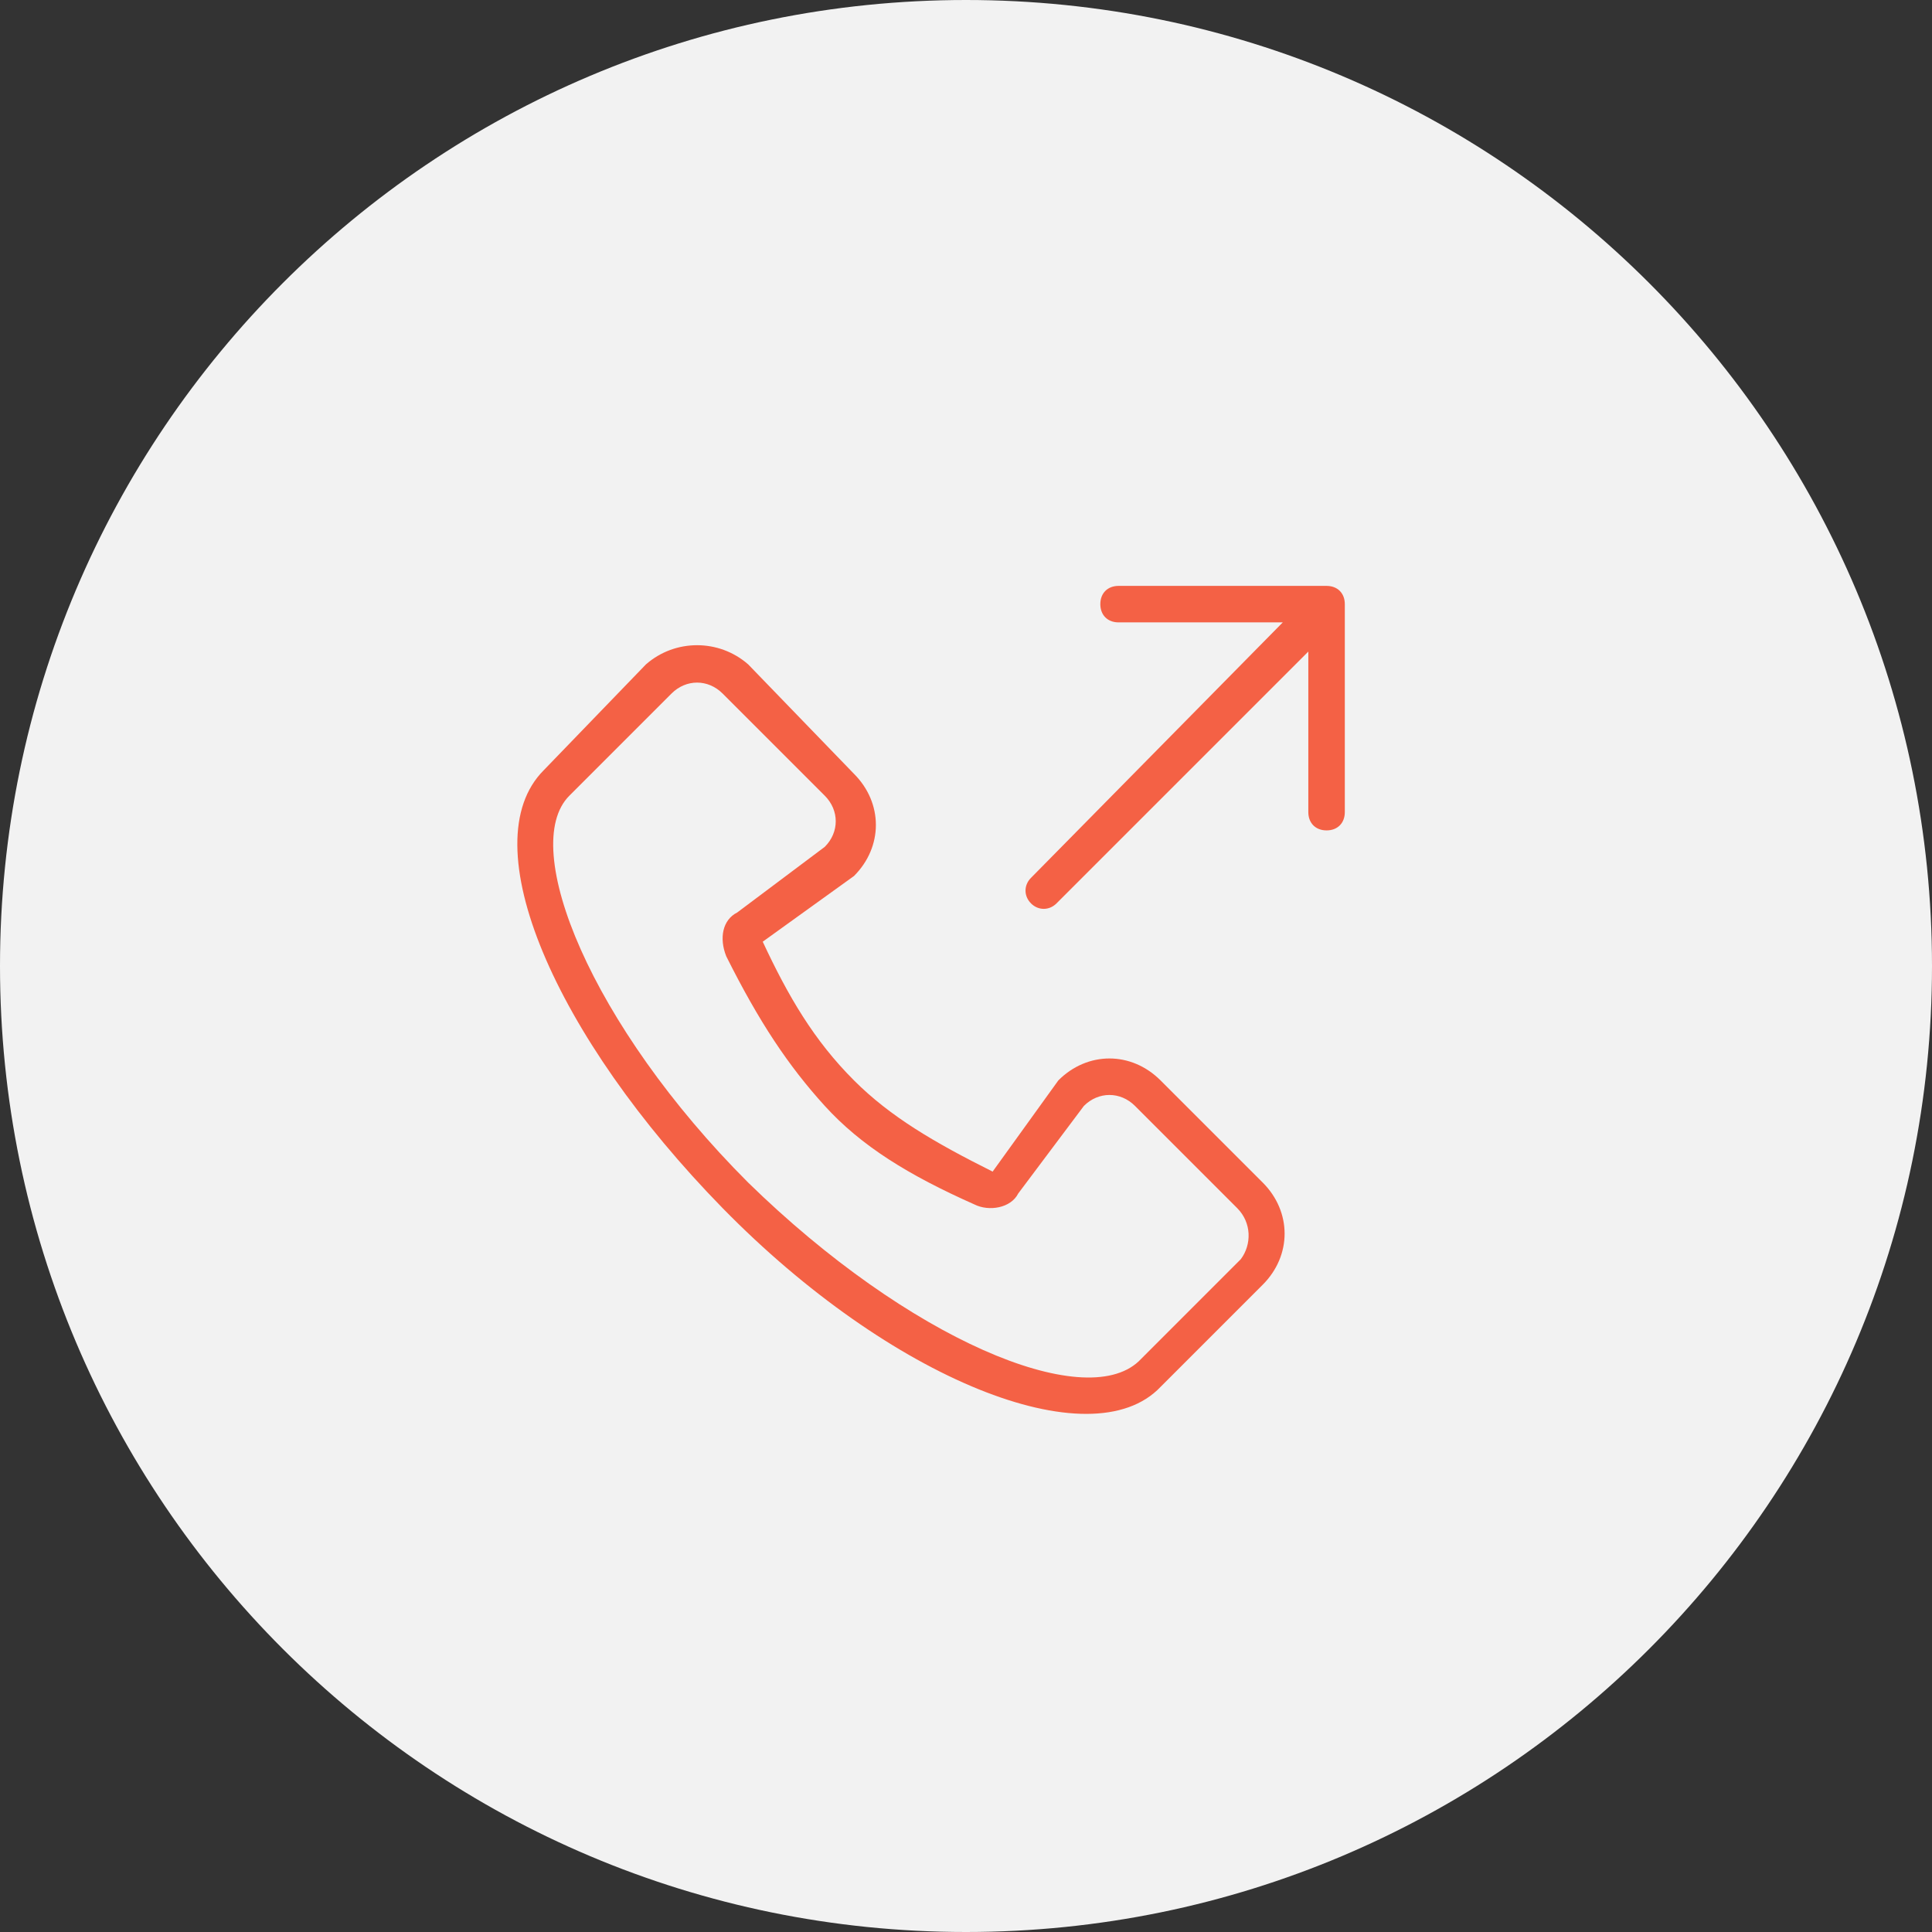 <svg xmlns="http://www.w3.org/2000/svg" width="112" height="112" viewBox="0 0 112 112">
    <rect x="0" y="0" width="112" height="112" fill="#333333" stroke="none"/>
    <g fill="none" fill-rule="evenodd">
        <path fill="#F2F2F2" d="M112 56c0-30.928-25.072-56-56-56S0 25.072 0 56s25.072 56 56 56 56-25.072 56-56"/>
        <path fill="#F46145" d="M71.93 72.997l-5.922 5.923c-3.174 2.962-13.328-1.27-22.637-10.366-9.096-9.097-13.328-19.463-10.366-22.425l5.923-5.924c.847-.846 2.116-.846 2.962 0l5.924 5.924c.846.847.846 2.116 0 2.962l-5.077 3.807c-.847.424-1.058 1.482-.635 2.54 1.904 3.807 3.597 6.346 5.712 8.673 2.115 2.327 4.866 4.02 8.674 5.712.846.423 2.115.212 2.539-.635l3.807-5.077c.847-.846 2.116-.846 2.962 0l5.924 5.924c.846.846.846 2.115.21 2.962zm-4.653-10.366c-1.693-1.694-4.231-1.694-5.923 0l-3.81 5.288c-3.384-1.693-5.923-3.173-8.038-5.288-2.327-2.327-3.807-4.866-5.29-8.04l5.29-3.808c1.693-1.692 1.693-4.23 0-5.924l-6.135-6.346c-1.692-1.48-4.231-1.48-5.923 0l-5.924 6.135c-4.231 4.231.635 15.444 10.366 25.387 9.73 9.942 21.367 14.597 25.387 10.366l5.924-5.924c1.692-1.692 1.692-4.23 0-5.923l-5.924-5.923zM59.767 52.37c.423.423 1.058.423 1.48 0l14.598-14.598v9.31c0 .634.423 1.057 1.058 1.057s1.057-.423 1.057-1.058V35.022c0-.634-.422-1.057-1.057-1.057h-12.06c-.634 0-1.056.423-1.056 1.057 0 .635.422 1.058 1.057 1.058h9.52L59.768 50.89c-.423.422-.423 1.057 0 1.48"/>
    </g>
</svg>
